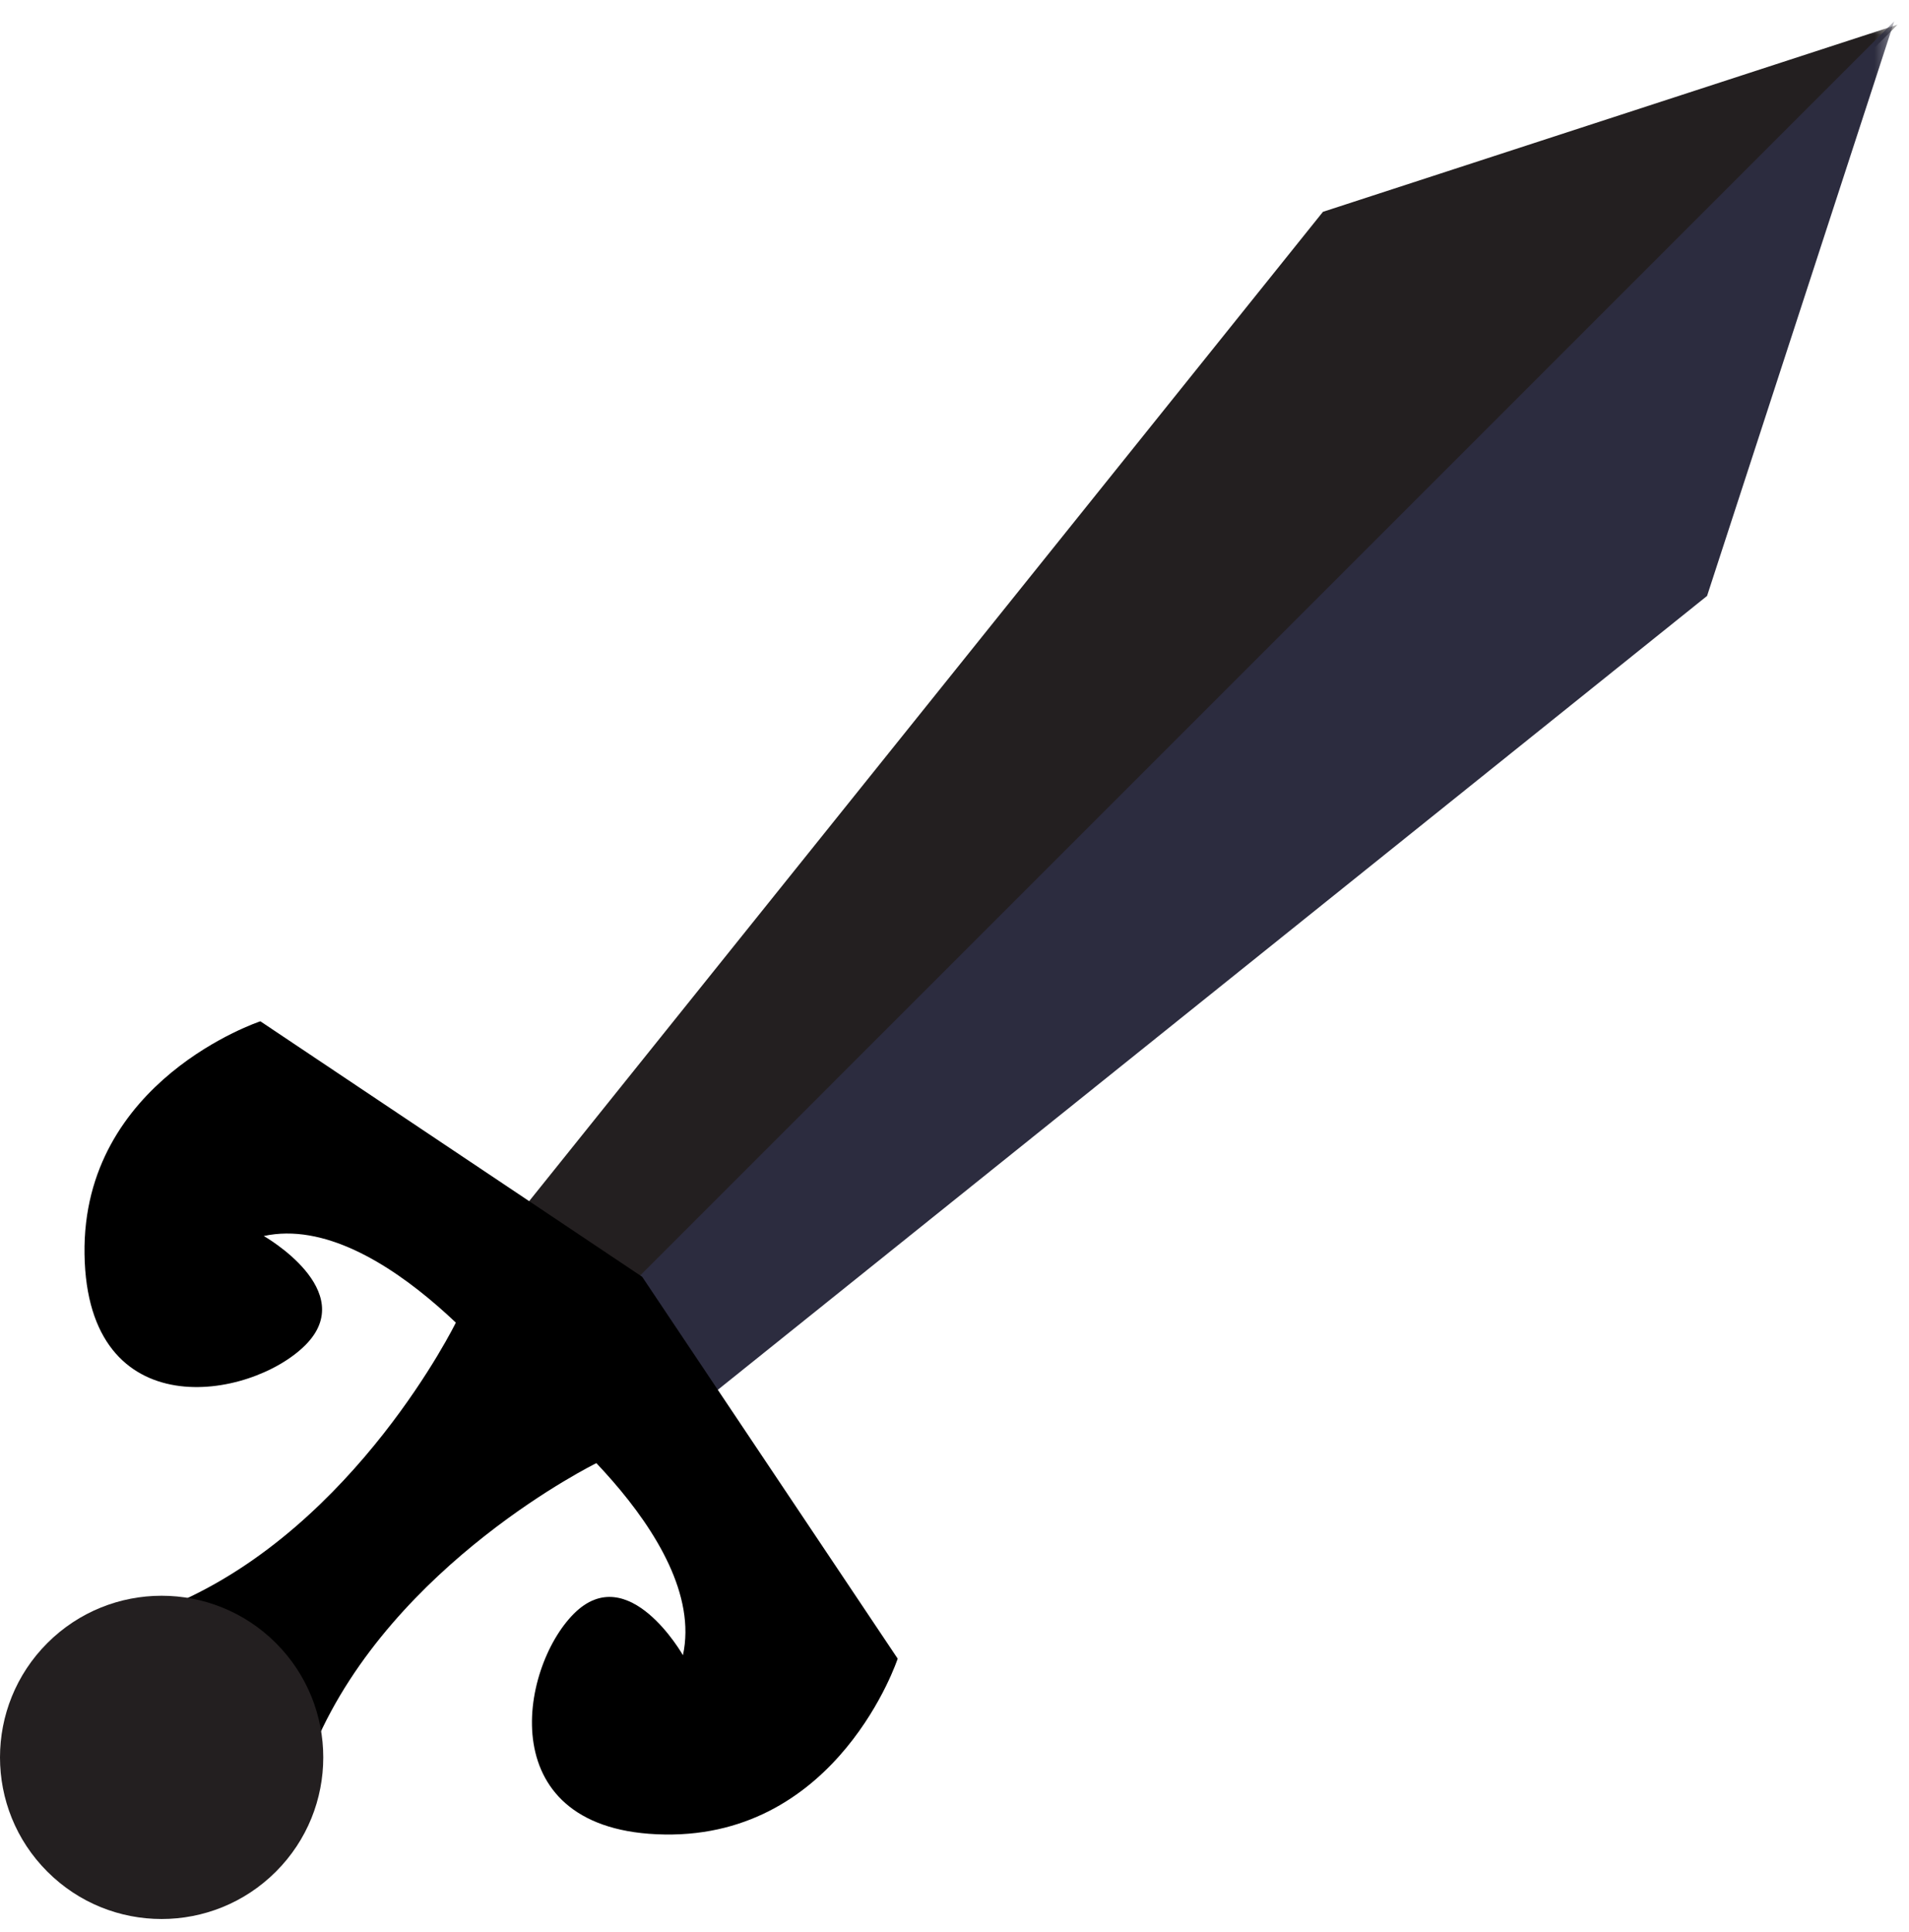 <svg width="83" height="84" viewBox="0 0 83 84" fill="none" xmlns="http://www.w3.org/2000/svg">
<mask id="mask0_126_46" style="mask-type:luminance" maskUnits="userSpaceOnUse" x="21" y="0" width="62" height="59">
<path d="M21.101 0.919H82.496V58.886H21.101V0.919Z" fill="white"/>
</mask>
<g mask="url(#mask0_126_46)">
<path d="M82.506 1.07L25.249 58.331L21.285 54.367L57.52 9.209L82.506 1.07Z" fill="#231F20"/>
</g>
<mask id="mask1_126_46" style="mask-type:luminance" maskUnits="userSpaceOnUse" x="24" y="0" width="59" height="63">
<path d="M24.84 0.919H82.496V62.626H24.84V0.919Z" fill="white"/>
</mask>
<g mask="url(#mask1_126_46)">
<path d="M82.36 0.924L25.101 58.185L29.065 62.144L74.22 25.909L82.36 0.921" fill="#2C2C3F"/>
</g>
<path d="M39.03 72.112L27.92 55.509L11.32 44.402C11.32 44.402 3.56 46.961 3.675 54.528C3.787 62.098 10.903 60.853 13.275 58.482C15.646 56.108 11.468 53.737 11.468 53.737C16.664 52.609 22.724 60.705 22.724 60.705C22.724 60.705 30.823 66.768 29.693 71.963C29.693 71.963 27.324 67.785 24.952 70.157C22.581 72.528 21.334 79.645 28.901 79.757C36.471 79.872 39.03 72.112 39.03 72.112Z" fill="black"/>
<path d="M25.933 63.61L24.758 58.672L19.822 57.498C19.822 57.498 15.488 66.341 7.585 69.733L13.696 75.844C17.09 67.946 25.933 63.61 25.933 63.61Z" fill="black"/>
<path d="M11.997 81.371C9.25 84.118 4.802 84.118 2.058 81.371C-0.686 78.63 -0.686 74.181 2.058 71.435C4.802 68.691 9.25 68.691 11.997 71.435C14.741 74.181 14.741 78.63 11.997 81.371Z" fill="#231F20"/>
</svg>
